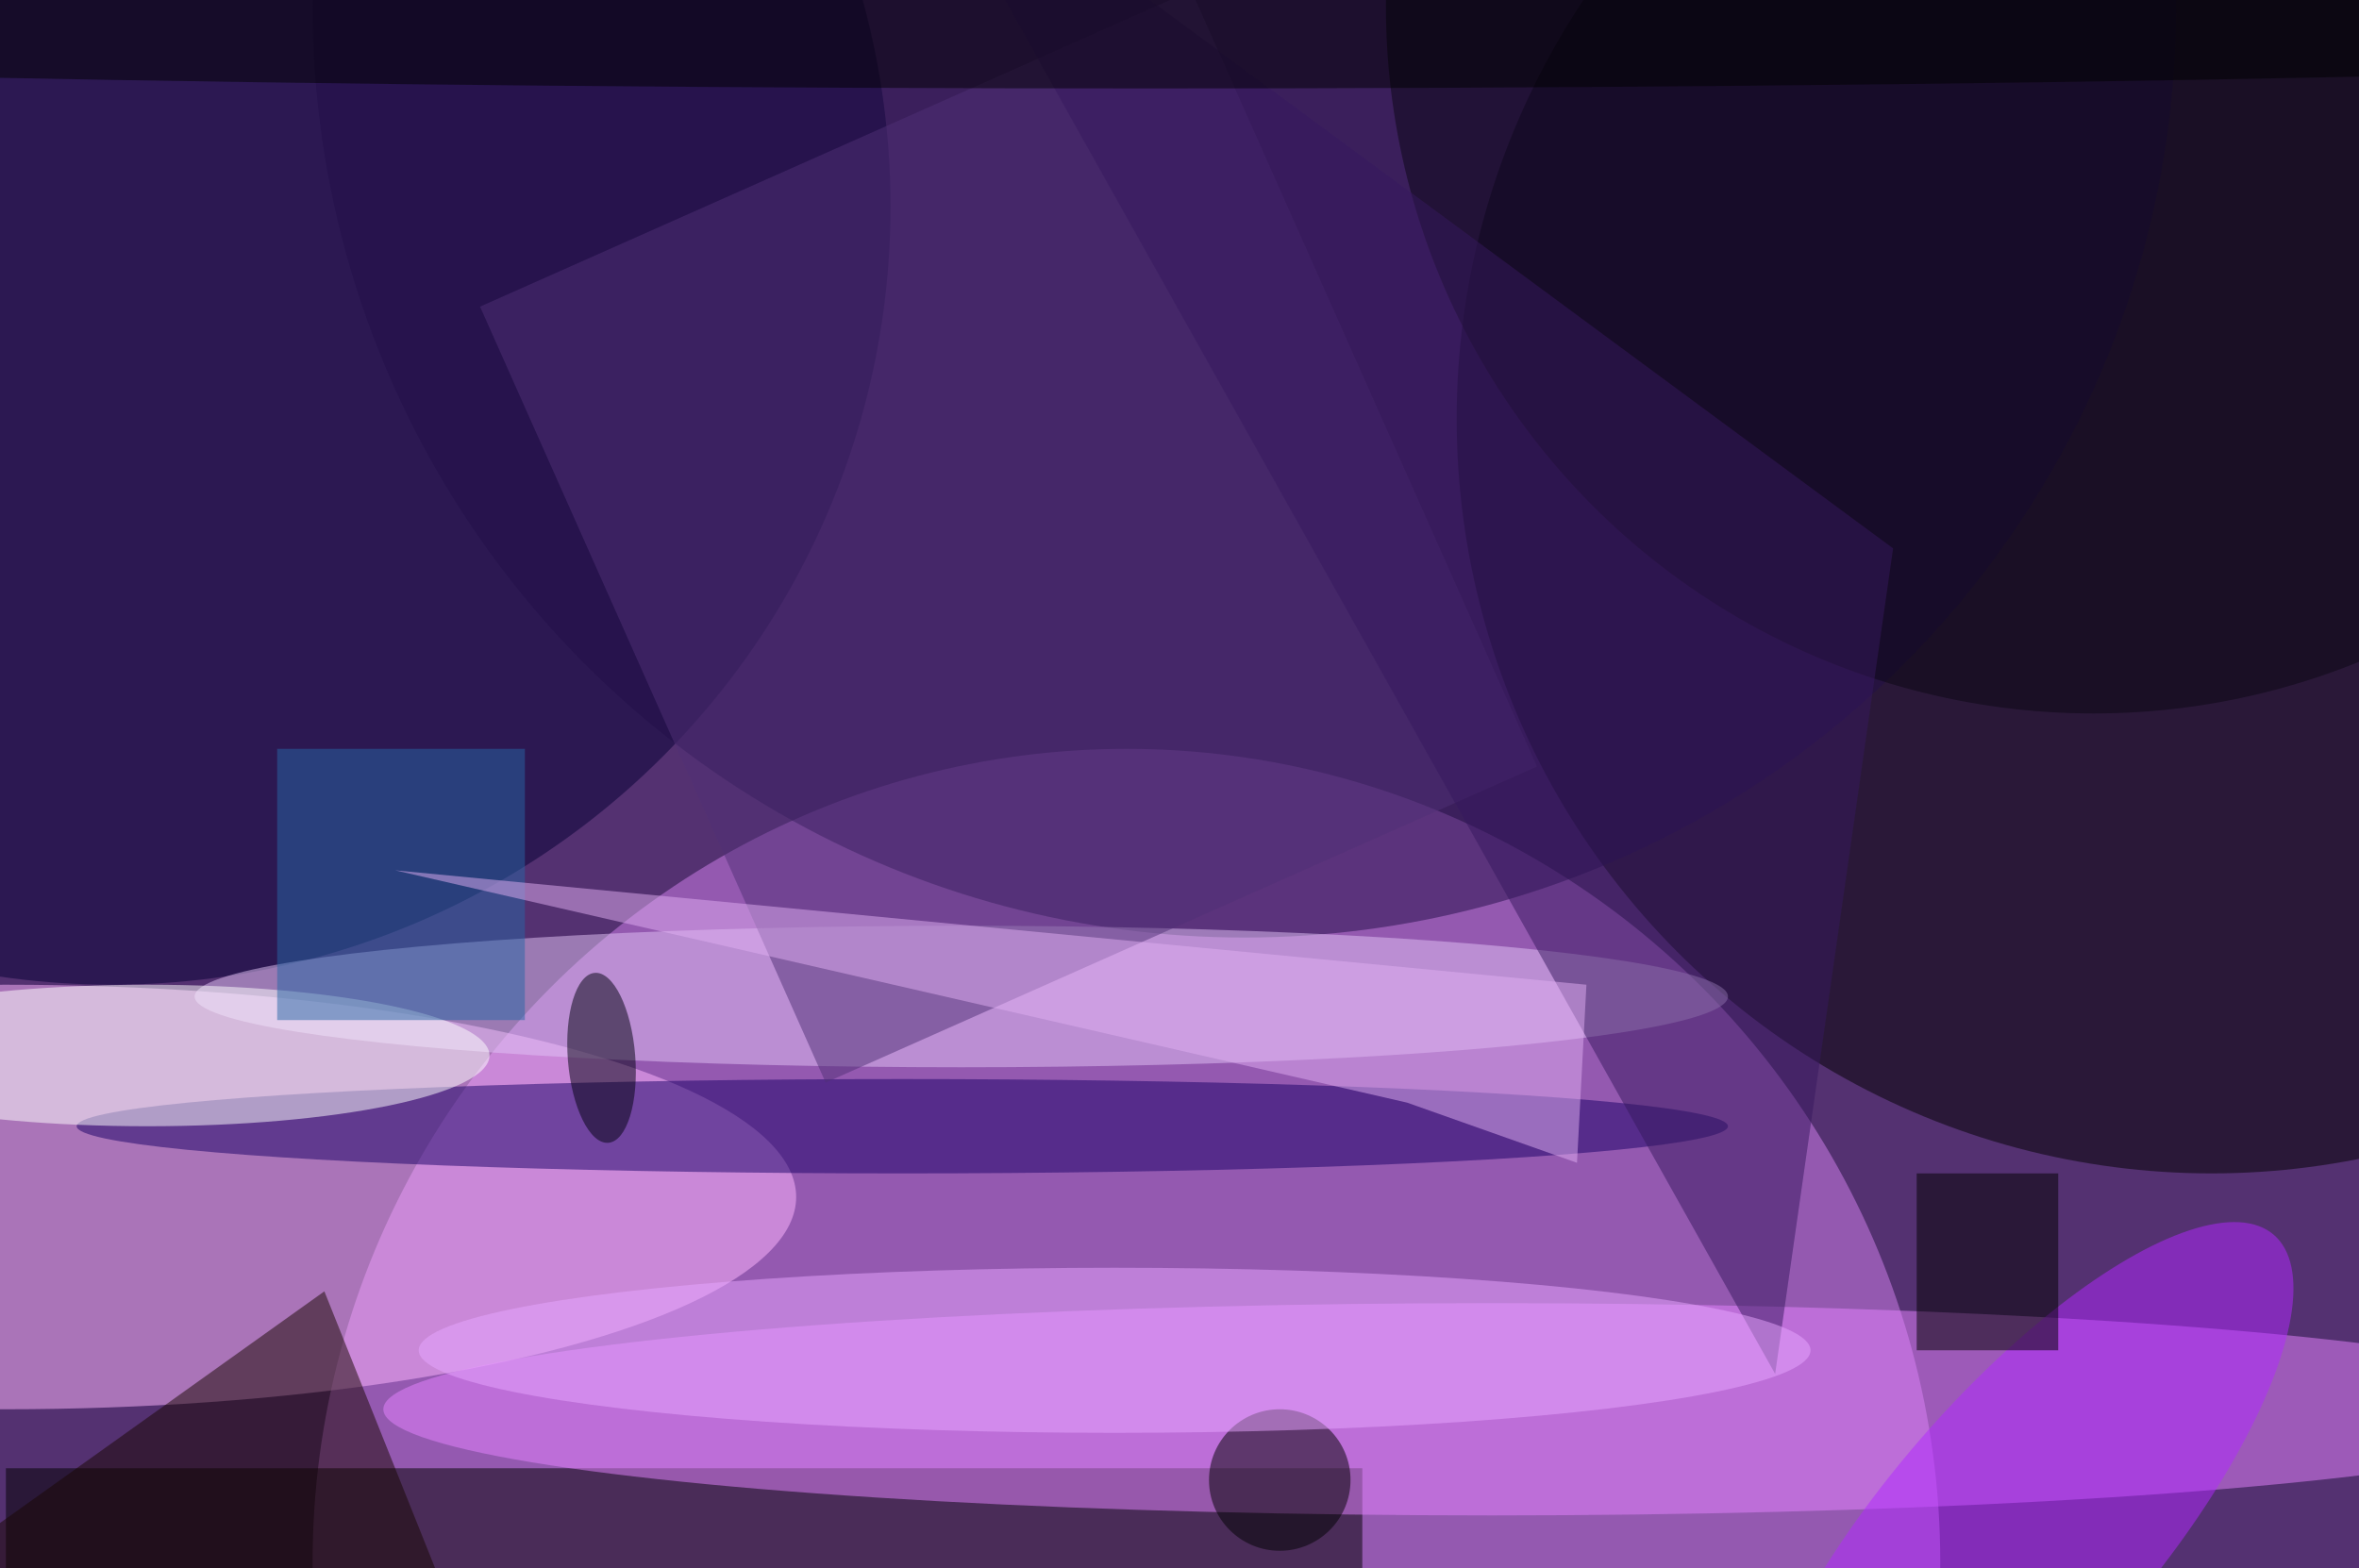 <svg xmlns="http://www.w3.org/2000/svg" viewBox="0 0 200 133"><filter id="b"><feGaussianBlur stdDeviation="12" /></filter><path fill="#543171" d="M0 0h200v133H0z"/><g filter="url(#b)" transform="translate(.5 .5)" fill-opacity=".5"><ellipse fill="#d583f1" cx="95" cy="132" rx="69" ry="69"/><ellipse cx="187" cy="35" rx="64" ry="64"/><ellipse fill="#ffb9ff" cy="101" rx="67" ry="18"/><ellipse fill="#040034" cx="9" cy="17" rx="66" ry="66"/><path d="M0 124h115v9H0z"/><ellipse fill="#e684ff" cx="126" cy="119" rx="94" ry="9"/><ellipse fill="#220f48" cx="105" rx="79" ry="79"/><ellipse fill="#190167" cx="76" cy="95" rx="70" ry="4"/><ellipse fill="#e2c4f6" cx="81" cy="84" rx="65" ry="6"/><path fill="#513177" d="M100.5-1.3l29.3 65.8-60.3 26.8-29.3-65.8z"/><ellipse fill="#fff" cx="12" cy="89" rx="29" ry="6"/><ellipse fill="#0b0712" cx="177" rx="60" ry="60"/><path fill="#36185e" d="M150 116L76-16l84 62z"/><ellipse fill="#b228ff" rx="1" ry="1" transform="matrix(-8.606 -7.429 21.483 -24.888 170.8 129.1)"/><ellipse cx="108" cy="125" rx="6" ry="6"/><ellipse fill="#e9a6ff" cx="94" cy="114" rx="59" ry="7"/><path fill="#180601" d="M41 144l-49-10 35-25z"/><path fill="#2666a7" d="M23 63h21v23H23z"/><path fill="#e0aef2" d="M134 83L33 73.3 118.8 93l14.4 5.1z"/><path d="M162 99h12v15h-12z"/><ellipse cx="97" rx="199" ry="7"/><ellipse fill="#00000e" rx="1" ry="1" transform="matrix(-2.85 .228 -.575 -7.205 50.5 89.2)"/></g></svg>